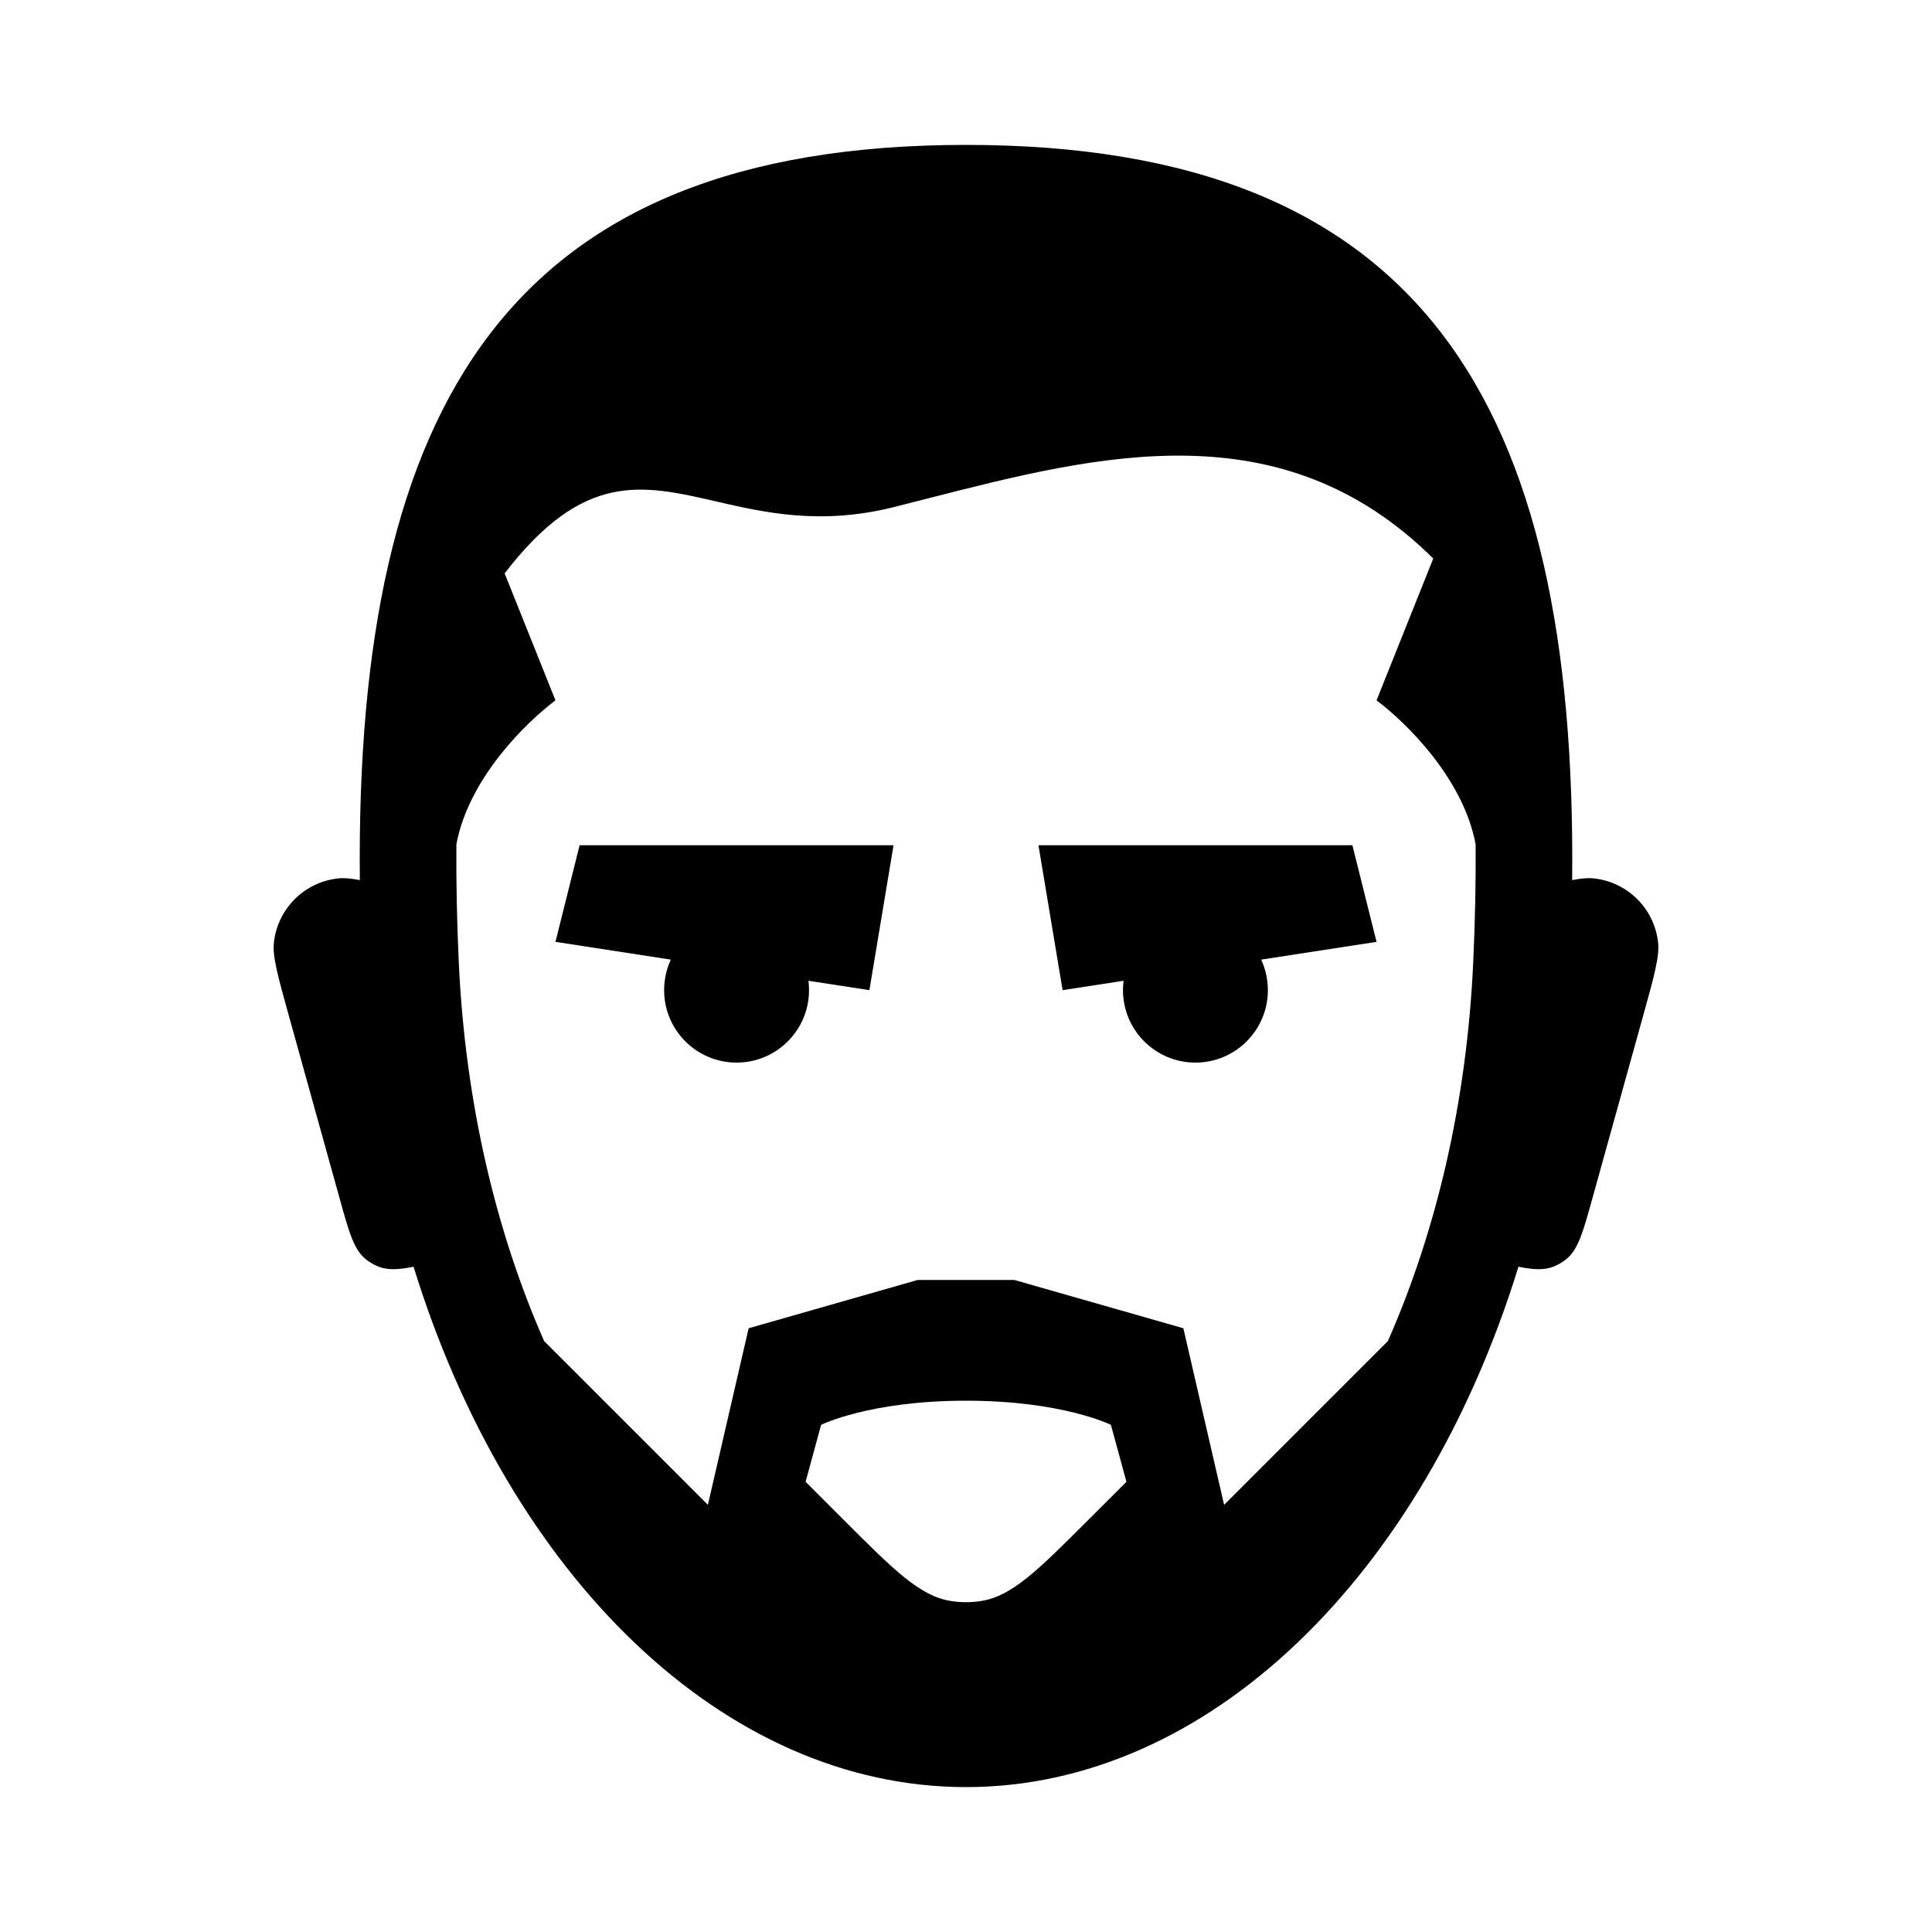 <?xml version="1.0" ?><svg fill="none" height="40" viewBox="0 0 40 40" width="40" xmlns="http://www.w3.org/2000/svg"><path d="M23.262 20.306L22 20.5L21.5 17.5H28L28.5 19.5L26.111 19.868C26.2 20.06 26.25 20.274 26.25 20.5C26.25 21.328 25.578 22 24.75 22C23.922 22 23.25 21.328 23.25 20.5C23.25 20.434 23.254 20.369 23.262 20.306Z" fill="black"/><path d="M18.5 17.5L18 20.5L16.738 20.306C16.746 20.369 16.75 20.434 16.75 20.5C16.75 21.328 16.078 22 15.25 22C14.422 22 13.75 21.328 13.75 20.5C13.75 20.274 13.8 20.06 13.889 19.868L11.5 19.5L12 17.5H18.5Z" fill="black"/><path clip-rule="evenodd" d="M31.438 26.226C29.457 32.641 25.007 37 20 37C14.993 37 10.543 32.641 8.562 26.226C8.245 26.29 8.029 26.299 7.838 26.225C7.742 26.187 7.653 26.135 7.572 26.07C7.325 25.869 7.227 25.516 7.031 24.81L5.974 21.007C5.751 20.203 5.639 19.8 5.671 19.512C5.749 18.811 6.305 18.258 7.007 18.186C7.128 18.173 7.268 18.186 7.45 18.222C7.353 8.355 10.553 3 20 3C29.447 3 32.647 8.355 32.55 18.222C32.732 18.186 32.872 18.173 32.993 18.186C33.695 18.258 34.251 18.811 34.329 19.512C34.361 19.8 34.249 20.203 34.026 21.007L32.969 24.81C32.773 25.516 32.675 25.869 32.428 26.07C32.347 26.135 32.258 26.187 32.162 26.225C31.971 26.299 31.756 26.29 31.438 26.226ZM30.502 19.909C30.369 22.85 29.724 25.519 28.735 27.765L25.344 31.156L24.5 27.5L21 26.5H19L15.5 27.5L14.656 31.156L11.266 27.766C10.277 25.52 9.632 22.85 9.498 19.909C9.459 19.057 9.443 18.248 9.449 17.479C9.707 16.102 10.907 14.945 11.5 14.5L10.448 11.871C12.079 9.751 13.288 10.028 14.819 10.38C15.832 10.613 16.988 10.878 18.5 10.5C18.743 10.439 18.988 10.377 19.235 10.313C22.731 9.42 26.532 8.448 29.674 11.564L28.5 14.5C29.093 14.945 30.294 16.103 30.551 17.48C30.557 18.249 30.541 19.058 30.502 19.909ZM16.679 30.679L17.454 31.454C18.515 32.515 19.045 33.045 19.687 33.147C19.895 33.18 20.106 33.18 20.313 33.147C20.955 33.045 21.485 32.515 22.546 31.454L23.322 30.679L23 29.5C23 29.5 22 29 20 29C18 29 17 29.5 17 29.5L16.679 30.679Z" fill="black" fill-rule="evenodd"/></svg>
